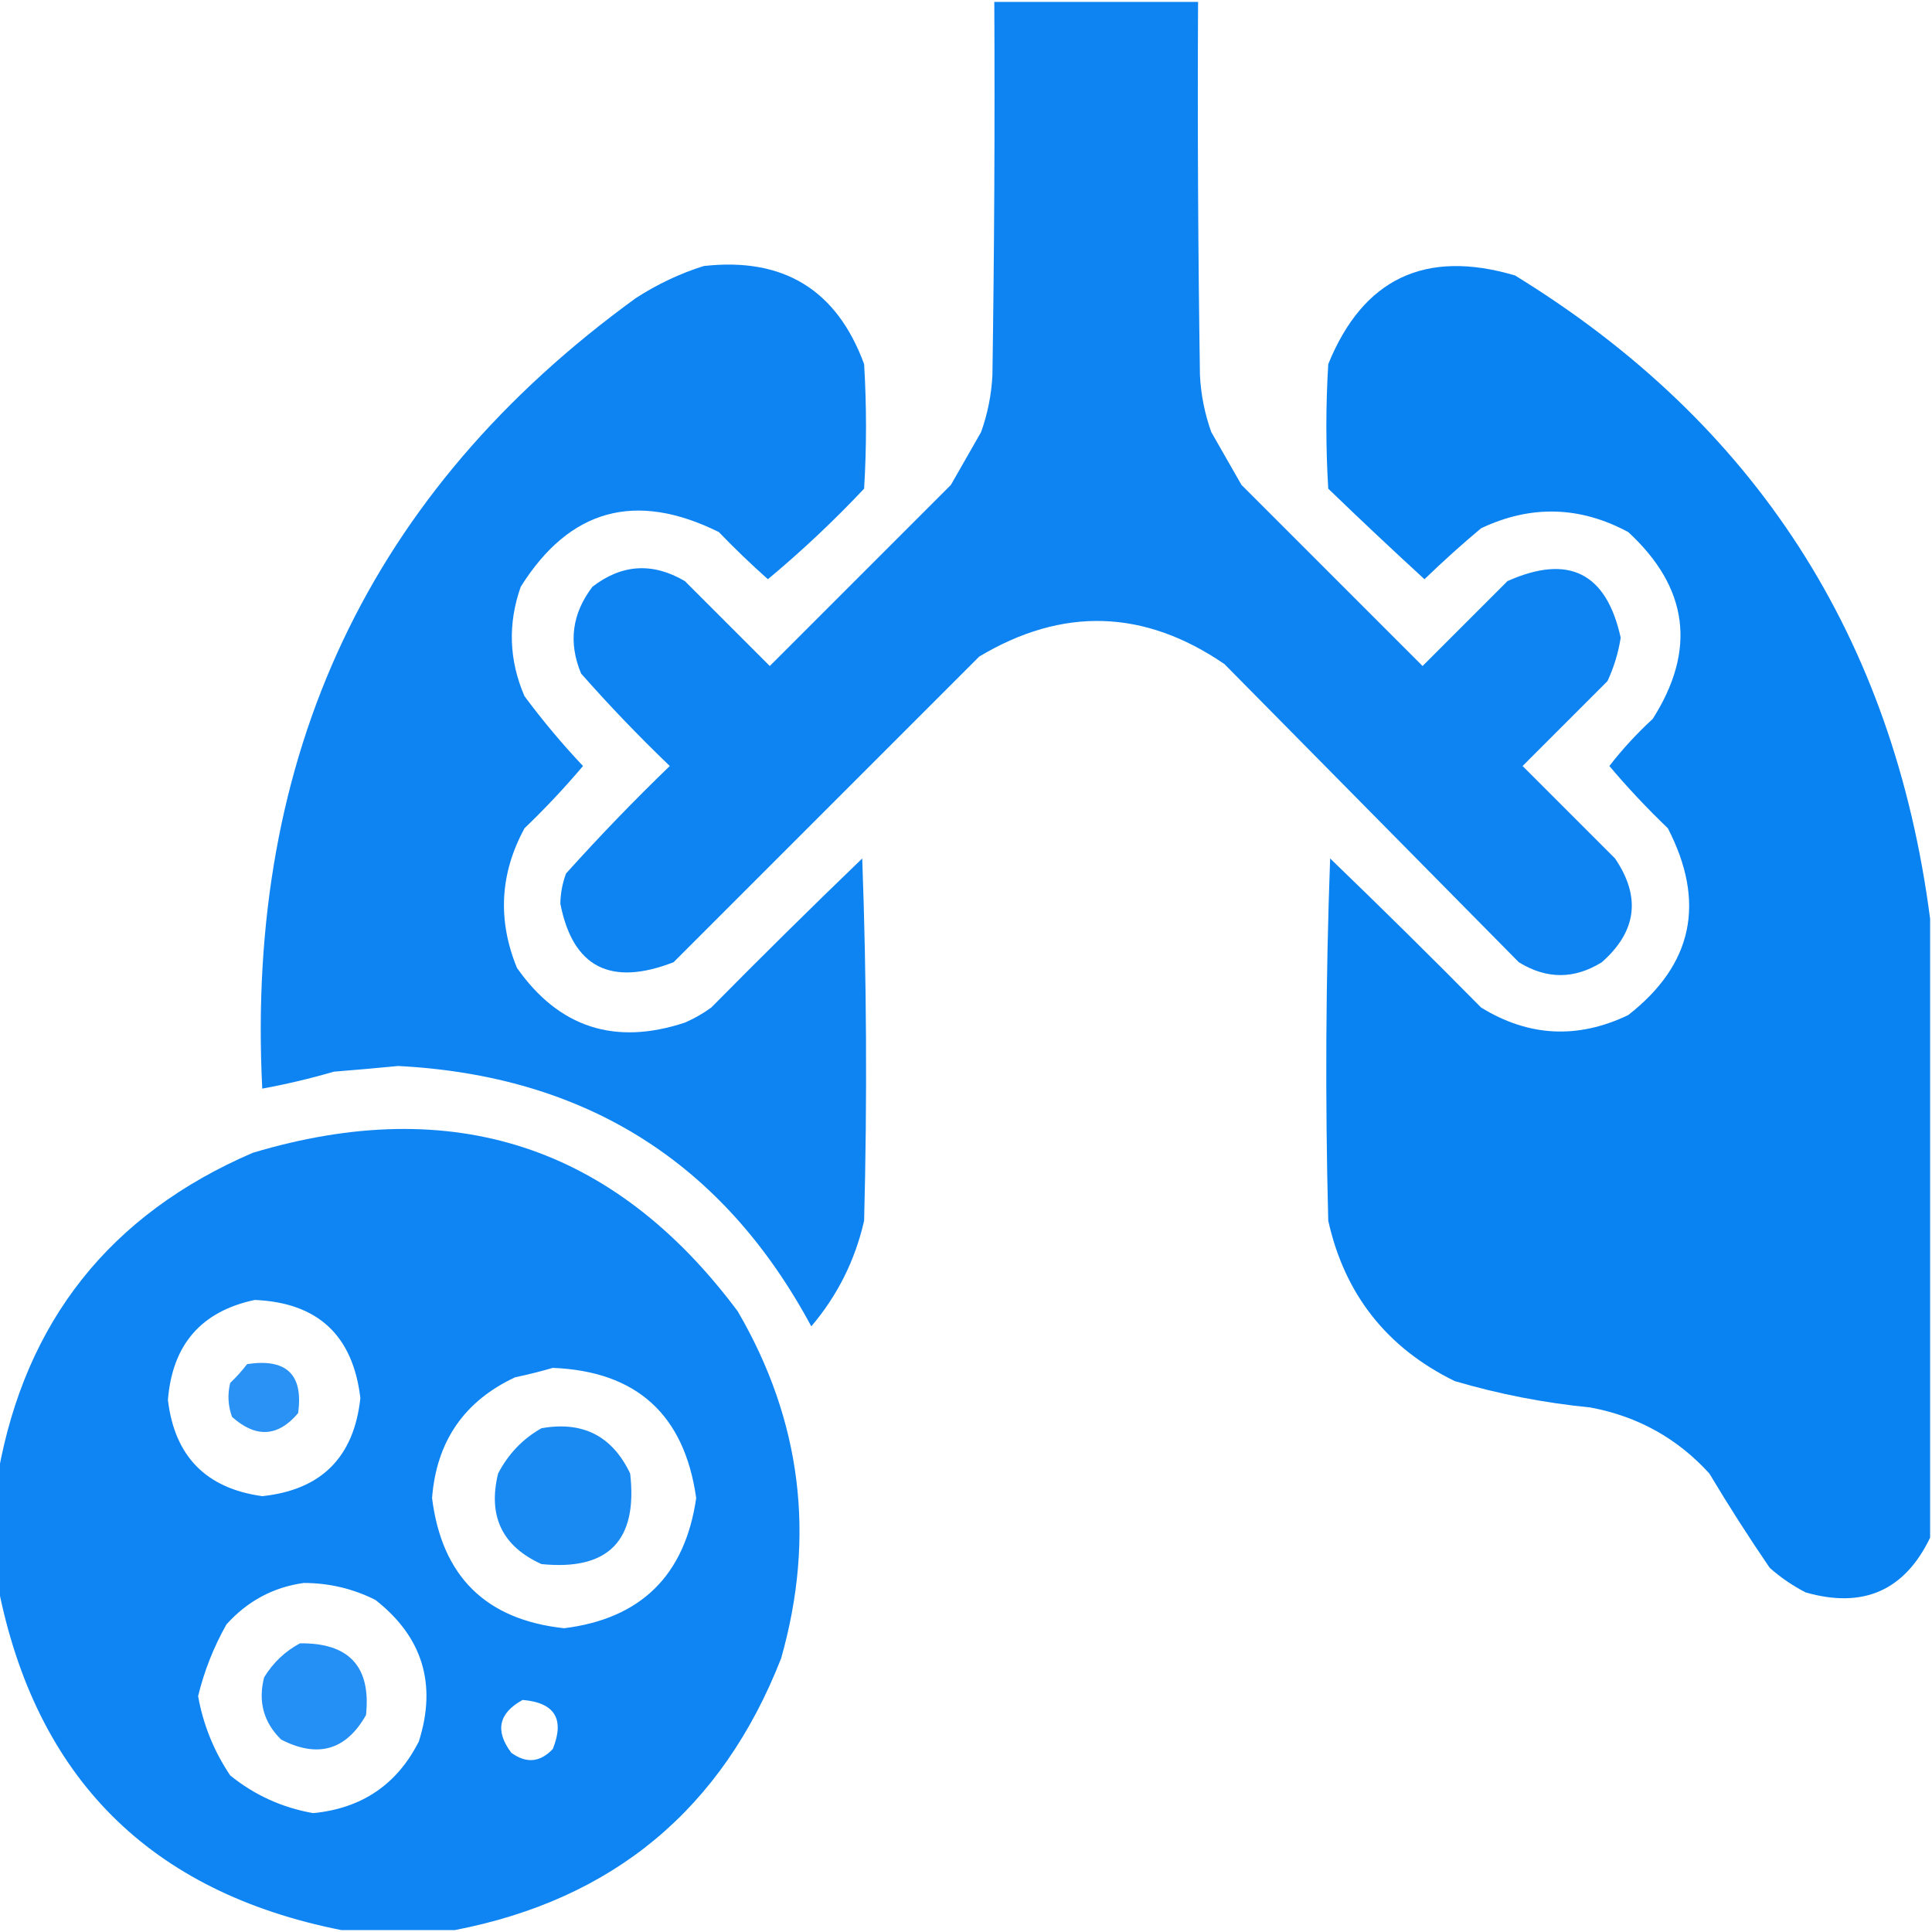 <?xml version="1.0" encoding="UTF-8"?>
<!DOCTYPE svg PUBLIC "-//W3C//DTD SVG 1.1//EN" "http://www.w3.org/Graphics/SVG/1.1/DTD/svg11.dtd">
<svg xmlns="http://www.w3.org/2000/svg" version="1.1" width="512px" height="512px" style="shape-rendering:geometricPrecision; text-rendering:geometricPrecision; image-rendering:optimizeQuality; fill-rule:evenodd; clip-rule:evenodd" xmlns:xlink="http://www.w3.org/1999/xlink">
<g><path style="opacity:0.959" fill="#047ff2" d="M 263.5,0.5 C 281.5,0.5 299.5,0.5 317.5,0.5C 317.333,33.502 317.5,66.502 318,99.5C 318.268,104.65 319.268,109.65 321,114.5C 323.699,119.187 326.366,123.853 329,128.5C 345,144.5 361,160.5 377,176.5C 384.5,169 392,161.5 399.5,154C 415.707,146.77 425.707,151.77 429.5,169C 428.874,173.004 427.708,176.837 426,180.5C 418.5,188 411,195.5 403.5,203C 411.667,211.167 419.833,219.333 428,227.5C 434.923,237.682 433.756,246.848 424.5,255C 417.2,259.546 409.867,259.546 402.5,255C 376.5,228.667 350.5,202.333 324.5,176C 303.263,161.444 281.596,160.777 259.5,174C 232.473,201.027 205.473,228.027 178.5,255C 161.79,261.487 151.79,256.321 148.5,239.5C 148.542,236.741 149.042,234.075 150,231.5C 158.803,221.696 167.97,212.196 177.5,203C 169.302,195.137 161.469,186.97 154,178.5C 150.574,170.288 151.574,162.621 157,155.5C 164.792,149.488 172.958,148.988 181.5,154C 189,161.5 196.5,169 204,176.5C 220,160.5 236,144.5 252,128.5C 254.634,123.853 257.301,119.187 260,114.5C 261.732,109.65 262.732,104.65 263,99.5C 263.5,66.502 263.667,33.502 263.5,0.5 Z"/></g>
<g><path style="opacity:0.955" fill="#047ff2" d="M 186.5,70.5 C 207.596,68.121 221.763,76.787 229,96.5C 229.667,107.5 229.667,118.5 229,129.5C 220.953,138.049 212.453,146.049 203.5,153.5C 198.962,149.46 194.629,145.294 190.5,141C 168.422,130.057 150.922,134.89 138,155.5C 134.548,165.305 134.881,174.972 139,184.5C 143.804,190.971 148.971,197.137 154.5,203C 149.703,208.684 144.537,214.184 139,219.5C 132.48,231.494 131.813,243.828 137,256.5C 148.104,272.312 162.937,277.145 181.5,271C 183.996,269.92 186.33,268.586 188.5,267C 201.708,253.625 215.041,240.459 228.5,227.5C 229.667,259.495 229.833,291.495 229,323.5C 226.617,333.985 221.951,343.318 215,351.5C 191.655,308.049 155.155,285.049 105.5,282.5C 99.838,283.055 94.172,283.555 88.5,284C 82.301,285.809 75.967,287.309 69.5,288.5C 65.039,199.959 98.039,130.126 168.5,79C 174.208,75.31 180.208,72.477 186.5,70.5 Z"/></g>
<g><path style="opacity:0.973" fill="#047ff2" d="M 511.5,243.5 C 511.5,298.167 511.5,352.833 511.5,407.5C 504.746,421.537 493.746,426.37 478.5,422C 475.059,420.224 471.892,418.057 469,415.5C 463.417,407.336 458.084,399.003 453,390.5C 444.532,381.179 434.032,375.345 421.5,373C 409.274,371.798 397.274,369.465 385.5,366C 367.511,357.179 356.345,343.012 352,323.5C 351.167,291.495 351.333,259.495 352.5,227.5C 366.013,240.513 379.346,253.68 392.5,267C 405.105,274.759 418.105,275.426 431.5,269C 448.629,255.625 452.129,239.125 442,219.5C 436.463,214.184 431.297,208.684 426.5,203C 429.952,198.545 433.786,194.378 438,190.5C 449.621,172.214 447.454,155.714 431.5,141C 418.661,134.099 405.661,133.766 392.5,140C 387.376,144.286 382.376,148.786 377.5,153.5C 368.905,145.616 360.405,137.616 352,129.5C 351.333,118.5 351.333,107.5 352,96.5C 361.226,73.806 377.726,65.973 401.5,73C 465.16,112.093 501.826,168.926 511.5,243.5 Z"/></g>
<g><path style="opacity:0.957" fill="#047ff2" d="M 120.5,511.5 C 110.5,511.5 100.5,511.5 90.5,511.5C 39.785,501.452 9.452,471.118 -0.5,420.5C -0.5,410.5 -0.5,400.5 -0.5,390.5C 6.712,350.098 29.212,321.765 67,305.5C 119.944,289.649 162.778,303.649 195.5,347.5C 212.375,376.437 216.208,407.104 207,439.5C 191.379,479.391 162.546,503.391 120.5,511.5 Z M 67.5,344.5 C 84.198,345.197 93.531,353.864 95.5,370.5C 93.818,386.182 85.151,394.849 69.5,396.5C 54.603,394.436 46.27,385.936 44.5,371C 45.666,356.344 53.333,347.511 67.5,344.5 Z M 146.5,362.5 C 168.716,363.398 181.383,374.898 184.5,397C 181.534,417.467 169.867,428.967 149.5,431.5C 128.761,429.262 117.095,417.762 114.5,397C 115.663,381.984 122.996,371.317 136.5,365C 139.991,364.262 143.325,363.429 146.5,362.5 Z M 80.5,419.5 C 87.201,419.505 93.535,421.005 99.5,424C 111.988,433.801 115.822,446.301 111,461.5C 105.236,472.907 95.903,479.24 83,480.5C 74.782,479.057 67.448,475.723 61,470.5C 56.697,464.088 53.863,457.088 52.5,449.5C 54.106,442.856 56.606,436.523 60,430.5C 65.587,424.293 72.421,420.626 80.5,419.5 Z M 138.5,450.5 C 147.024,451.214 149.691,455.548 146.5,463.5C 143.136,467.064 139.469,467.398 135.5,464.5C 131.123,458.677 132.123,454.01 138.5,450.5 Z"/></g>
<g><path style="opacity:0.848" fill="#047ff2" d="M 65.5,361.5 C 75.934,359.934 80.434,364.268 79,374.5C 73.668,380.806 67.834,381.139 61.5,375.5C 60.425,372.562 60.258,369.562 61,366.5C 62.634,364.938 64.134,363.271 65.5,361.5 Z"/></g>
<g><path style="opacity:0.907" fill="#047ff2" d="M 143.5,378.5 C 154.433,376.549 162.266,380.549 167,390.5C 169.048,408.284 161.215,416.284 143.5,414.5C 133.083,409.782 129.249,401.782 132,390.5C 134.719,385.284 138.552,381.284 143.5,378.5 Z"/></g>
<g><path style="opacity:0.87" fill="#047ff2" d="M 79.5,435.5 C 92.522,435.351 98.355,441.685 97,454.5C 91.718,463.83 84.218,465.996 74.5,461C 69.85,456.426 68.35,450.926 70,444.5C 72.406,440.592 75.572,437.592 79.5,435.5 Z"/></g>
</svg>
